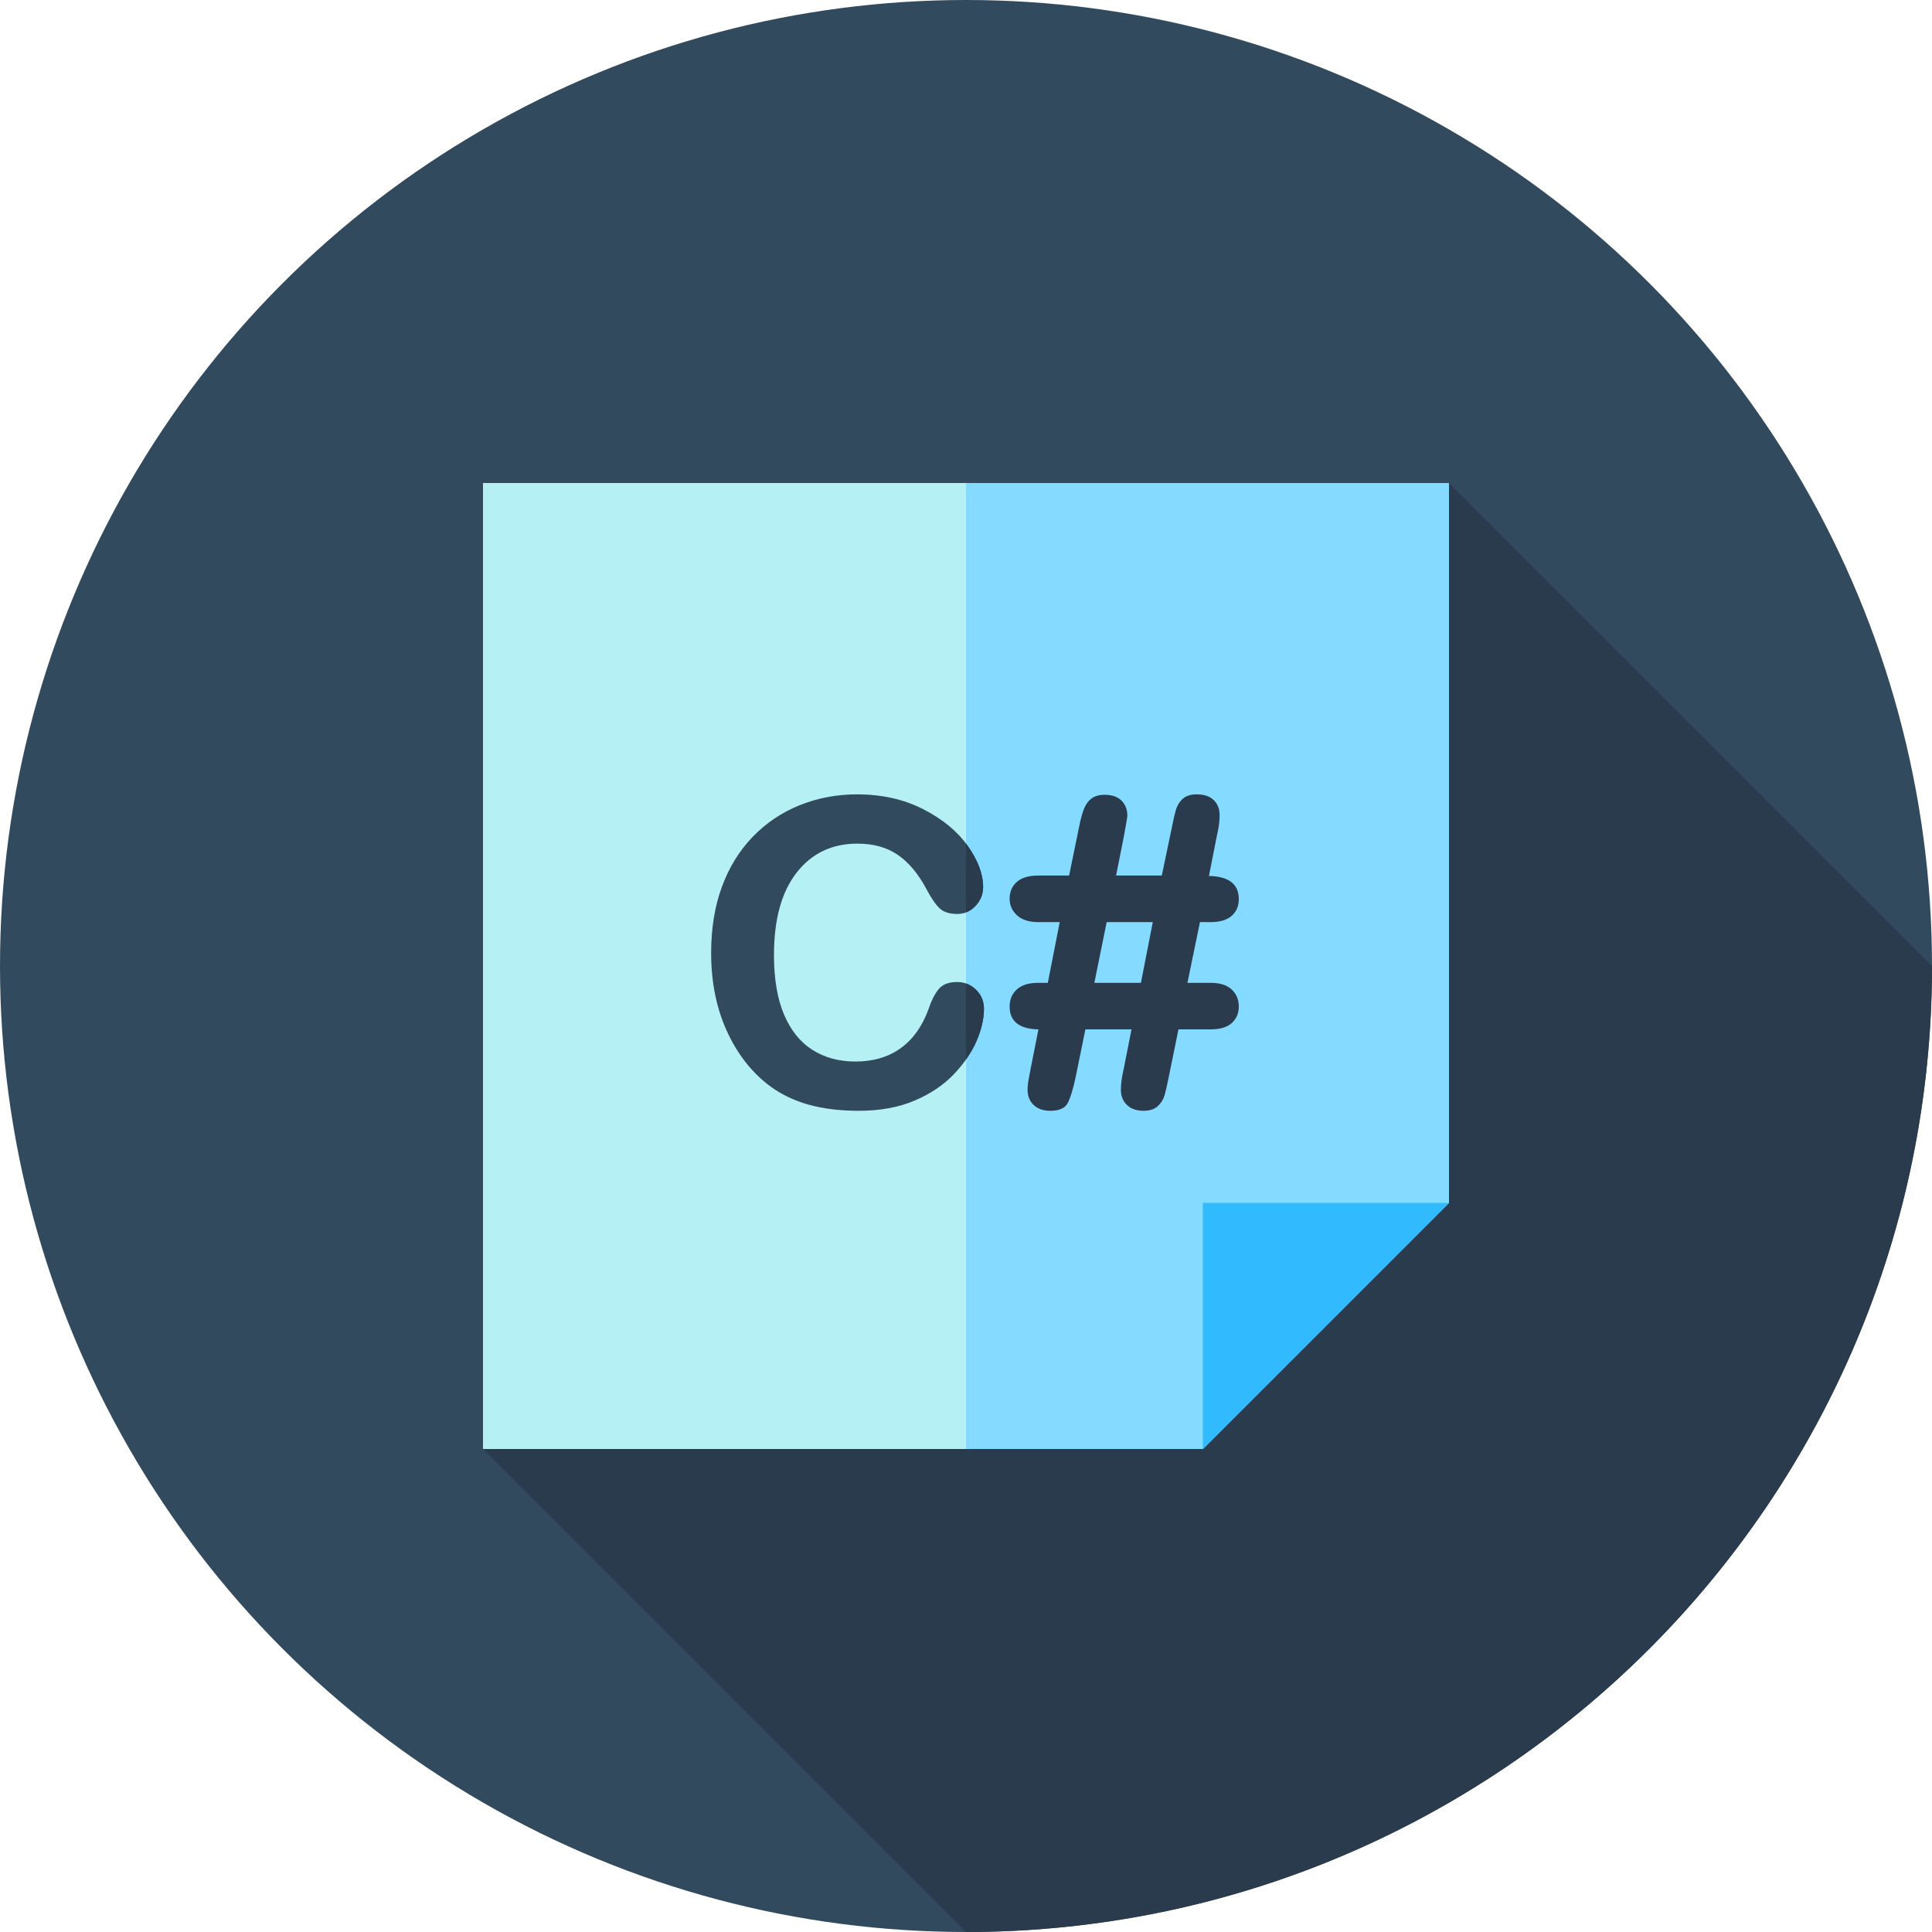 <?xml version="1.0" encoding="iso-8859-1"?>
<!-- Generator: Adobe Illustrator 19.0.0, SVG Export Plug-In . SVG Version: 6.00 Build 0)  -->
<svg version="1.1" id="Layer_1" xmlns="http://www.w3.org/2000/svg" xmlns:xlink="http://www.w3.org/1999/xlink" x="0px" y="0px"
	 viewBox="0 0 512 512" style="enable-background:new 0 0 512 512;" xml:space="preserve">
<circle style="fill:#324A5E;" cx="256" cy="256" r="256"/>
<path style="fill:#2B3B4E;" d="M512,256.002L512,256.002L383.998,128L237.611,269.217L127.998,384L256,512
	C397.384,512,512,397.384,512,256.002z"/>
<polygon style="fill:#B5F1F4;" points="383.998,127.998 127.998,127.998 127.998,383.998 318.778,383.998 383.998,318.778 "/>
<polygon style="fill:#84DBFF;" points="256,127.998 256,383.998 318.778,383.998 383.998,318.778 383.998,127.998 "/>
<polygon style="fill:#31BAFD;" points="318.778,383.998 383.998,318.778 318.778,318.778 "/>
<path style="fill:#324A5E;" d="M260.756,267.378c0,2.582-0.636,5.375-1.908,8.38s-3.272,5.956-6.001,8.851
	s-6.213,5.246-10.454,7.052c-4.241,1.807-9.182,2.71-14.824,2.71c-4.279,0-8.168-0.407-11.673-1.217
	c-3.505-0.81-6.684-2.074-9.542-3.789c-2.858-1.715-5.485-3.974-7.882-6.777c-2.139-2.544-3.965-5.392-5.477-8.547
	c-1.512-3.153-2.646-6.516-3.401-10.093c-0.757-3.577-1.134-7.375-1.134-11.395c0-6.527,0.948-12.371,2.848-17.534
	c1.9-5.163,4.618-9.578,8.158-13.248c3.541-3.668,7.689-6.463,12.447-8.38c4.758-1.917,9.826-2.877,15.212-2.877
	c6.563,0,12.409,1.31,17.534,3.927c5.125,2.619,9.052,5.854,11.781,9.707c2.729,3.853,4.094,7.496,4.094,10.924
	c0,1.881-0.664,3.541-1.991,4.979c-1.329,1.438-2.932,2.157-4.813,2.157c-2.103,0-3.679-0.498-4.73-1.493
	c-1.05-0.996-2.222-2.71-3.513-5.144c-2.139-4.018-4.656-7.025-7.549-9.016c-2.896-1.991-6.463-2.986-10.704-2.986
	c-6.749,0-12.122,2.563-16.124,7.689s-6.001,12.409-6.001,21.849c0,6.306,0.886,11.552,2.655,15.736
	c1.77,4.186,4.277,7.311,7.523,9.376c3.244,2.065,7.042,3.098,11.395,3.098c4.72,0,8.713-1.171,11.976-3.513
	s5.725-5.78,7.385-10.316c0.7-2.138,1.567-3.881,2.6-5.227s2.691-2.019,4.979-2.019c1.955,0,3.632,0.683,5.034,2.048
	C260.055,263.654,260.756,265.35,260.756,267.378z"/>
<g>
	<path style="fill:#2B3B4E;" d="M258.544,240.054c1.327-1.438,1.991-3.098,1.991-4.979c0-3.429-1.365-7.071-4.094-10.924
		c-0.14-0.197-0.295-0.384-0.441-0.579v18.211C256.933,241.43,257.788,240.871,258.544,240.054z"/>
	<path style="fill:#2B3B4E;" d="M260.756,267.378c0-2.027-0.702-3.724-2.101-5.089c-0.793-0.772-1.684-1.302-2.655-1.636v20.101
		c1.169-1.648,2.136-3.312,2.848-4.996C260.12,272.753,260.756,269.96,260.756,267.378z"/>
	<path style="fill:#2B3B4E;" d="M273.146,283.143l2.048-10.343c-5.089-0.11-7.633-2.138-7.633-6.084
		c0-1.845,0.636-3.346,1.908-4.508c1.272-1.162,3.144-1.743,5.615-1.743h2.6l3.153-16.096h-5.753c-2.398,0-4.249-0.6-5.56-1.798
		c-1.308-1.198-1.964-2.663-1.964-4.398c0-1.843,0.636-3.327,1.908-4.453c1.272-1.124,3.144-1.688,5.615-1.688h8.242l2.6-12.667
		c0.405-2.139,0.859-3.817,1.355-5.034c0.498-1.217,1.179-2.139,2.046-2.765c0.865-0.626,2-0.94,3.403-0.94
		c1.953,0,3.448,0.517,4.48,1.548c1.033,1.033,1.548,2.36,1.548,3.982c0,0.369-0.314,2.231-0.94,5.587l-2.046,10.288h12.114
		l2.655-12.667c0.367-1.917,0.719-3.467,1.052-4.646c0.331-1.181,0.931-2.176,1.796-2.988c0.865-0.81,2.129-1.217,3.789-1.217
		c1.917,0,3.401,0.498,4.453,1.495c1.052,0.996,1.577,2.341,1.577,4.037c0,0.774-0.047,1.531-0.138,2.267
		c-0.093,0.738-0.214,1.448-0.359,2.129c-0.148,0.683-0.241,1.115-0.278,1.3l-2.046,10.399c5.273,0.11,7.909,2.157,7.909,6.141
		c0,1.845-0.628,3.319-1.881,4.425c-1.255,1.107-3.117,1.66-5.587,1.66h-2.822l-3.319,16.096h6.141c2.47,0,4.332,0.59,5.587,1.77
		c1.253,1.181,1.881,2.674,1.881,4.48c0,1.807-0.617,3.272-1.853,4.398c-1.236,1.126-3.106,1.688-5.613,1.688h-8.518l-2.6,12.722
		c-0.405,2.029-0.765,3.594-1.077,4.701c-0.314,1.107-0.912,2.076-1.798,2.905c-0.884,0.829-2.157,1.245-3.817,1.245
		c-1.845,0-3.301-0.517-4.37-1.548c-1.071-1.033-1.605-2.379-1.605-4.037c0-1.512,0.257-3.393,0.774-5.642l2.048-10.343h-12.224
		l-2.6,12.722c-0.664,3.134-1.355,5.392-2.076,6.777c-0.719,1.383-2.26,2.074-4.618,2.074c-1.881,0-3.356-0.517-4.425-1.548
		c-1.071-1.033-1.603-2.379-1.603-4.037c0-0.848,0.102-1.798,0.303-2.848C272.822,284.886,272.998,283.955,273.146,283.143z
		 M305.504,244.369h-12.224l-3.263,16.096h12.335L305.504,244.369z"/>
</g>
<g>
</g>
<g>
</g>
<g>
</g>
<g>
</g>
<g>
</g>
<g>
</g>
<g>
</g>
<g>
</g>
<g>
</g>
<g>
</g>
<g>
</g>
<g>
</g>
<g>
</g>
<g>
</g>
<g>
</g>
</svg>
